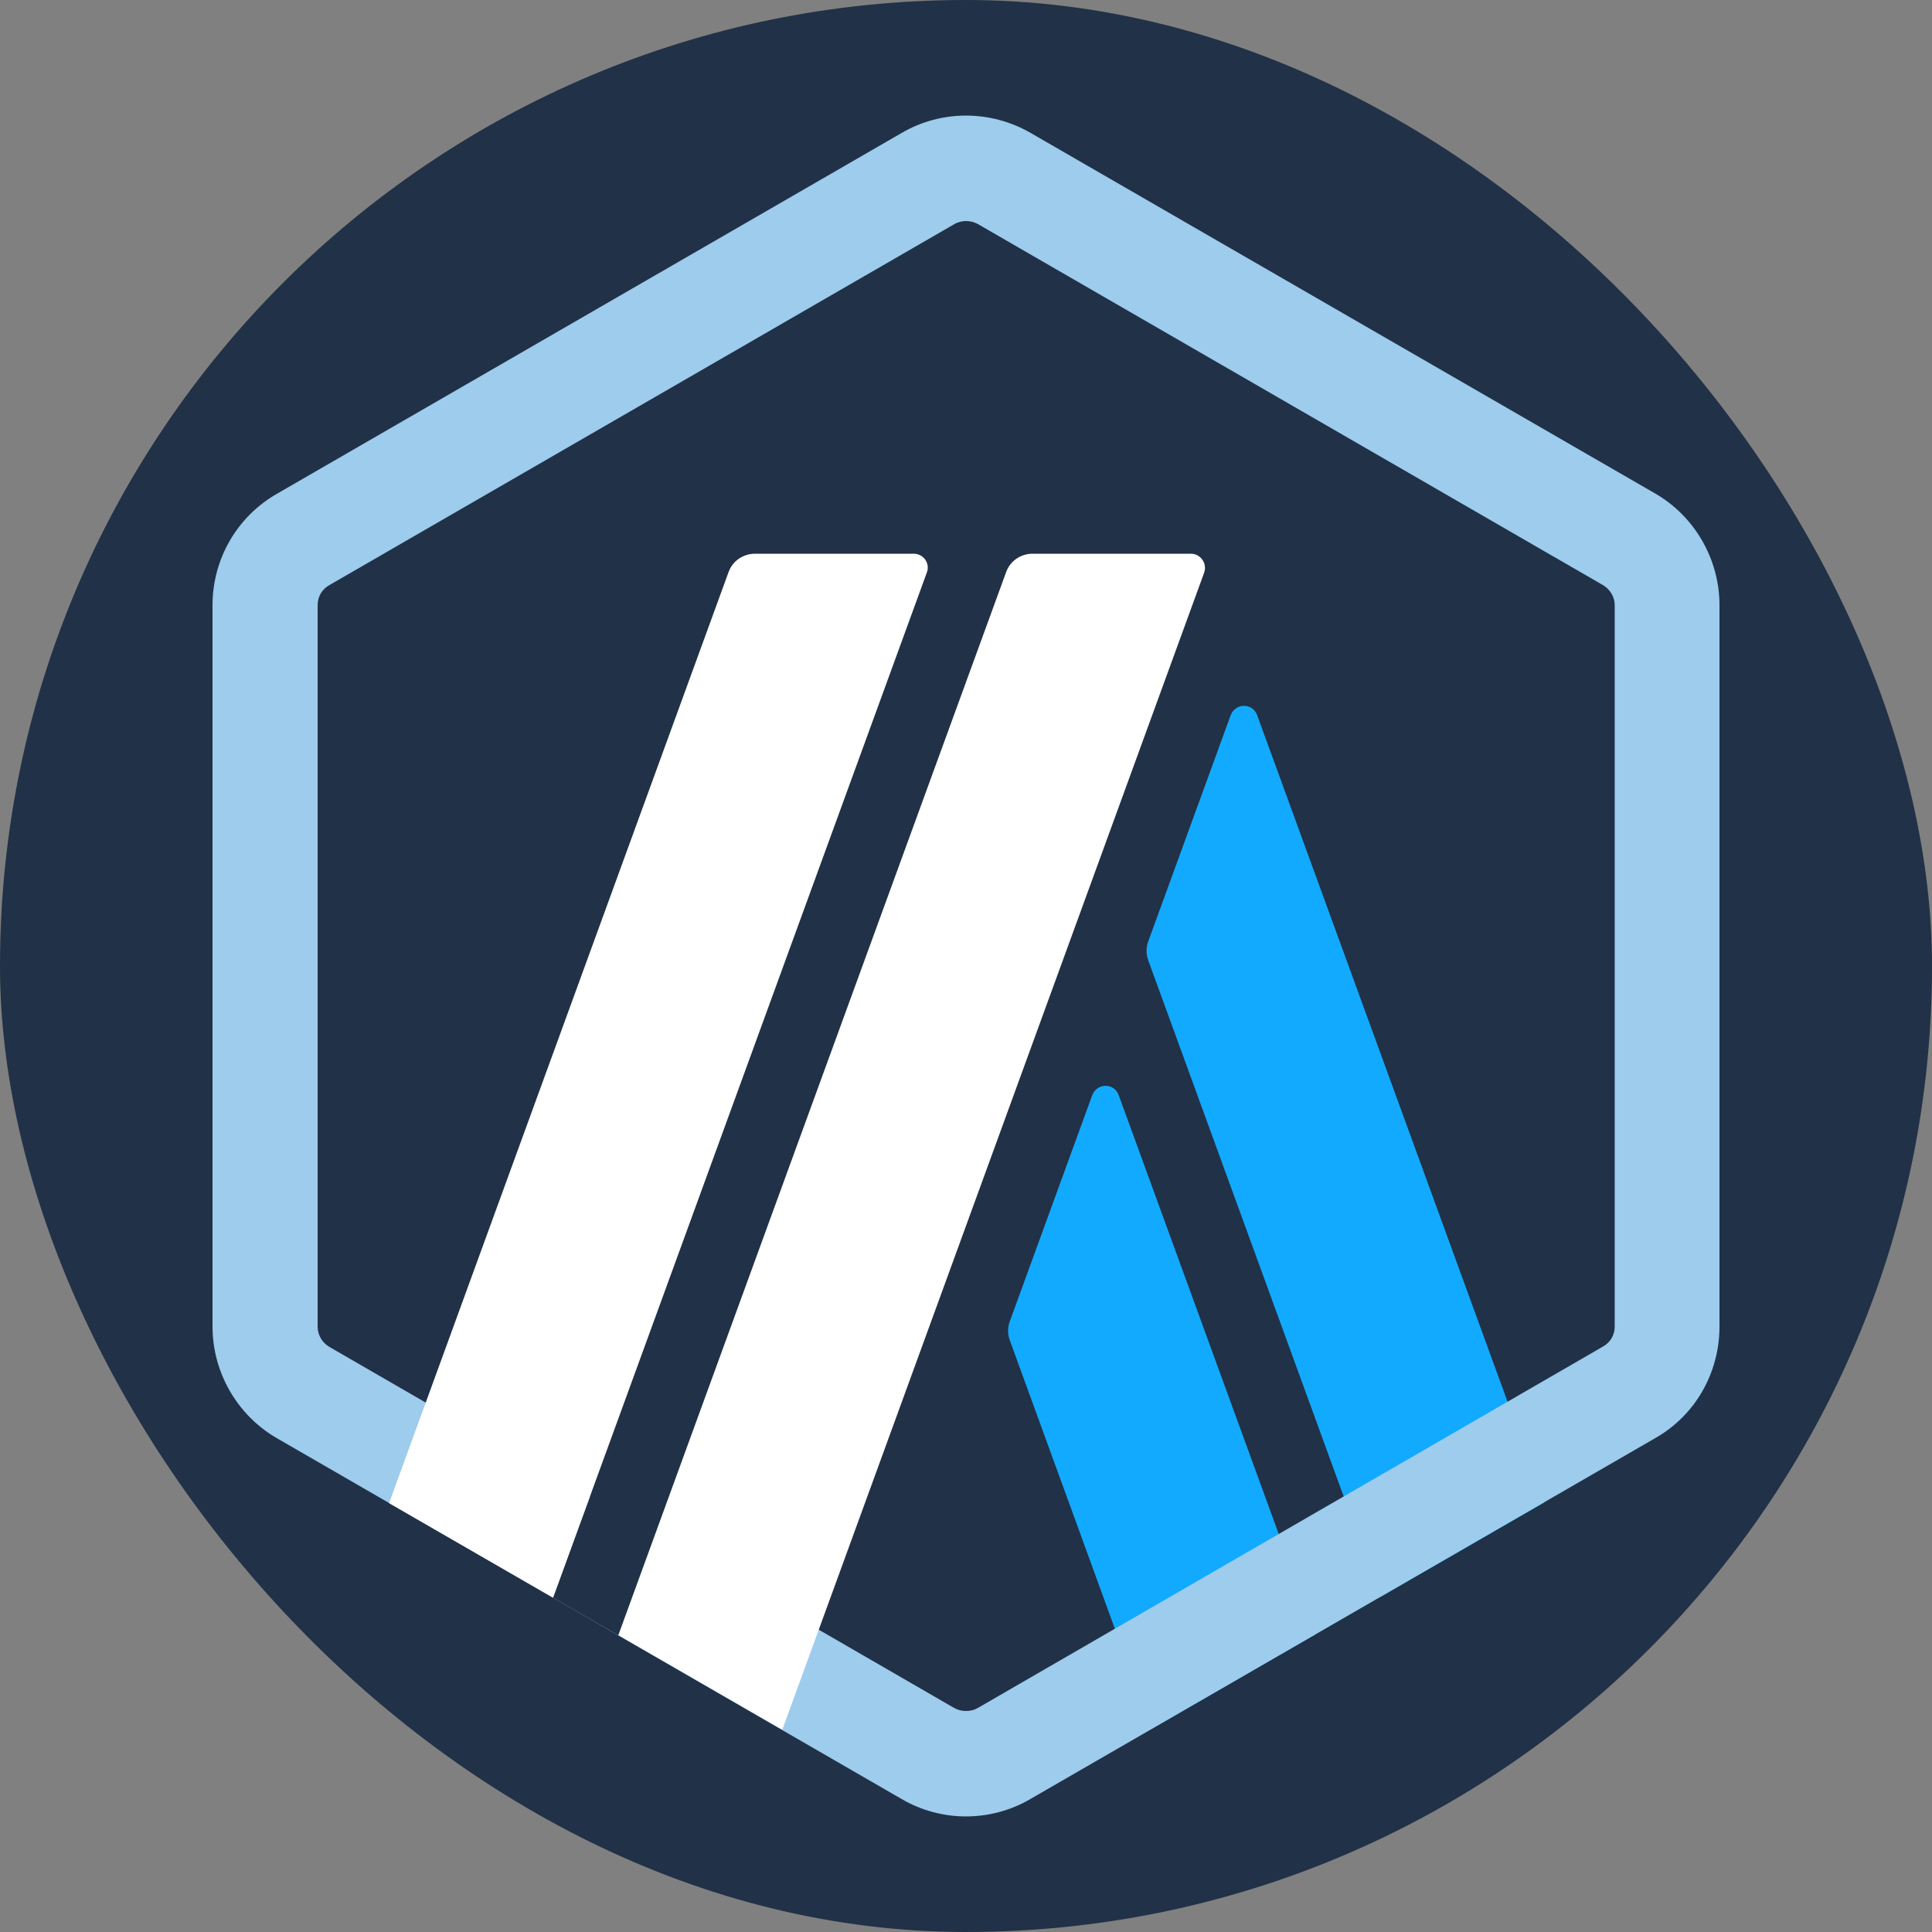 <svg width="250" height="250" viewBox="0 0 250 250" fill="none" xmlns="http://www.w3.org/2000/svg">
<rect x="0" y="0" width="250" height="250" fill="#808080" stroke="none"/>
<rect width="250" height="250" rx="125" fill="#213147"/>
<path d="M34.895 81.862V168.137C34.895 173.64 37.8 178.702 42.598 181.475L117.34 224.612C122.094 227.342 127.949 227.342 132.747 224.612L207.489 181.475C212.243 178.746 215.193 173.64 215.193 168.137V81.862C215.193 76.36 212.287 71.297 207.489 68.524L132.747 25.387C127.993 22.658 122.138 22.658 117.34 25.387L42.598 68.524C37.844 71.254 34.895 76.36 34.895 81.862Z" fill="#213147"/>
<path d="M141.331 141.725L130.678 170.953C130.37 171.746 130.37 172.67 130.678 173.462L148.99 223.731L170.207 211.494L144.764 141.725C144.192 140.097 141.947 140.097 141.331 141.725Z" fill="#12AAFF"/>
<path d="M162.679 92.557C162.107 90.929 159.862 90.929 159.246 92.557L148.593 121.785C148.285 122.578 148.285 123.502 148.593 124.294L178.614 206.652L199.83 194.415L162.679 92.557Z" fill="#12AAFF"/>
<path d="M125 28.601C125.528 28.601 126.056 28.733 126.541 28.997L207.402 75.7C208.326 76.228 208.942 77.241 208.942 78.297V171.659C208.942 172.76 208.37 173.728 207.402 174.256L126.541 221.004C126.1 221.268 125.572 221.4 125 221.4C124.428 221.4 123.944 221.268 123.459 221.004L42.642 174.3C41.718 173.772 41.102 172.76 41.102 171.703V78.297C41.102 77.197 41.674 76.228 42.642 75.7L123.503 28.997C123.944 28.733 124.516 28.601 125 28.601ZM125 14.955C122.139 14.955 119.234 15.703 116.681 17.2L35.819 63.903C30.669 66.852 27.5 72.355 27.5 78.297V171.659C27.5 177.602 30.713 183.148 35.819 186.097L116.681 232.8C119.234 234.297 122.139 235.045 125 235.045C127.861 235.045 130.766 234.297 133.319 232.8L214.181 186.097C219.375 183.148 222.5 177.646 222.5 171.659V78.297C222.5 72.355 219.287 66.808 214.181 63.859L133.363 17.2C130.766 15.703 127.861 14.955 125 14.955Z" fill="#9DCCED"/>
<path d="M71.561 206.742L79.001 186.361L93.923 198.818L79.969 211.584L71.561 206.742Z" fill="#213147"/>
<path d="M118.222 71.65H97.709C96.168 71.65 94.804 72.575 94.276 74.027L50.346 194.505L71.562 206.742L119.938 74.071C120.378 72.883 119.498 71.65 118.222 71.65Z" fill="white"/>
<path d="M154.096 71.65H133.628C132.087 71.65 130.722 72.575 130.194 74.027L80.014 211.584L101.23 223.821L155.813 74.115C156.253 72.883 155.329 71.65 154.096 71.65Z" fill="white"/>
</svg>
